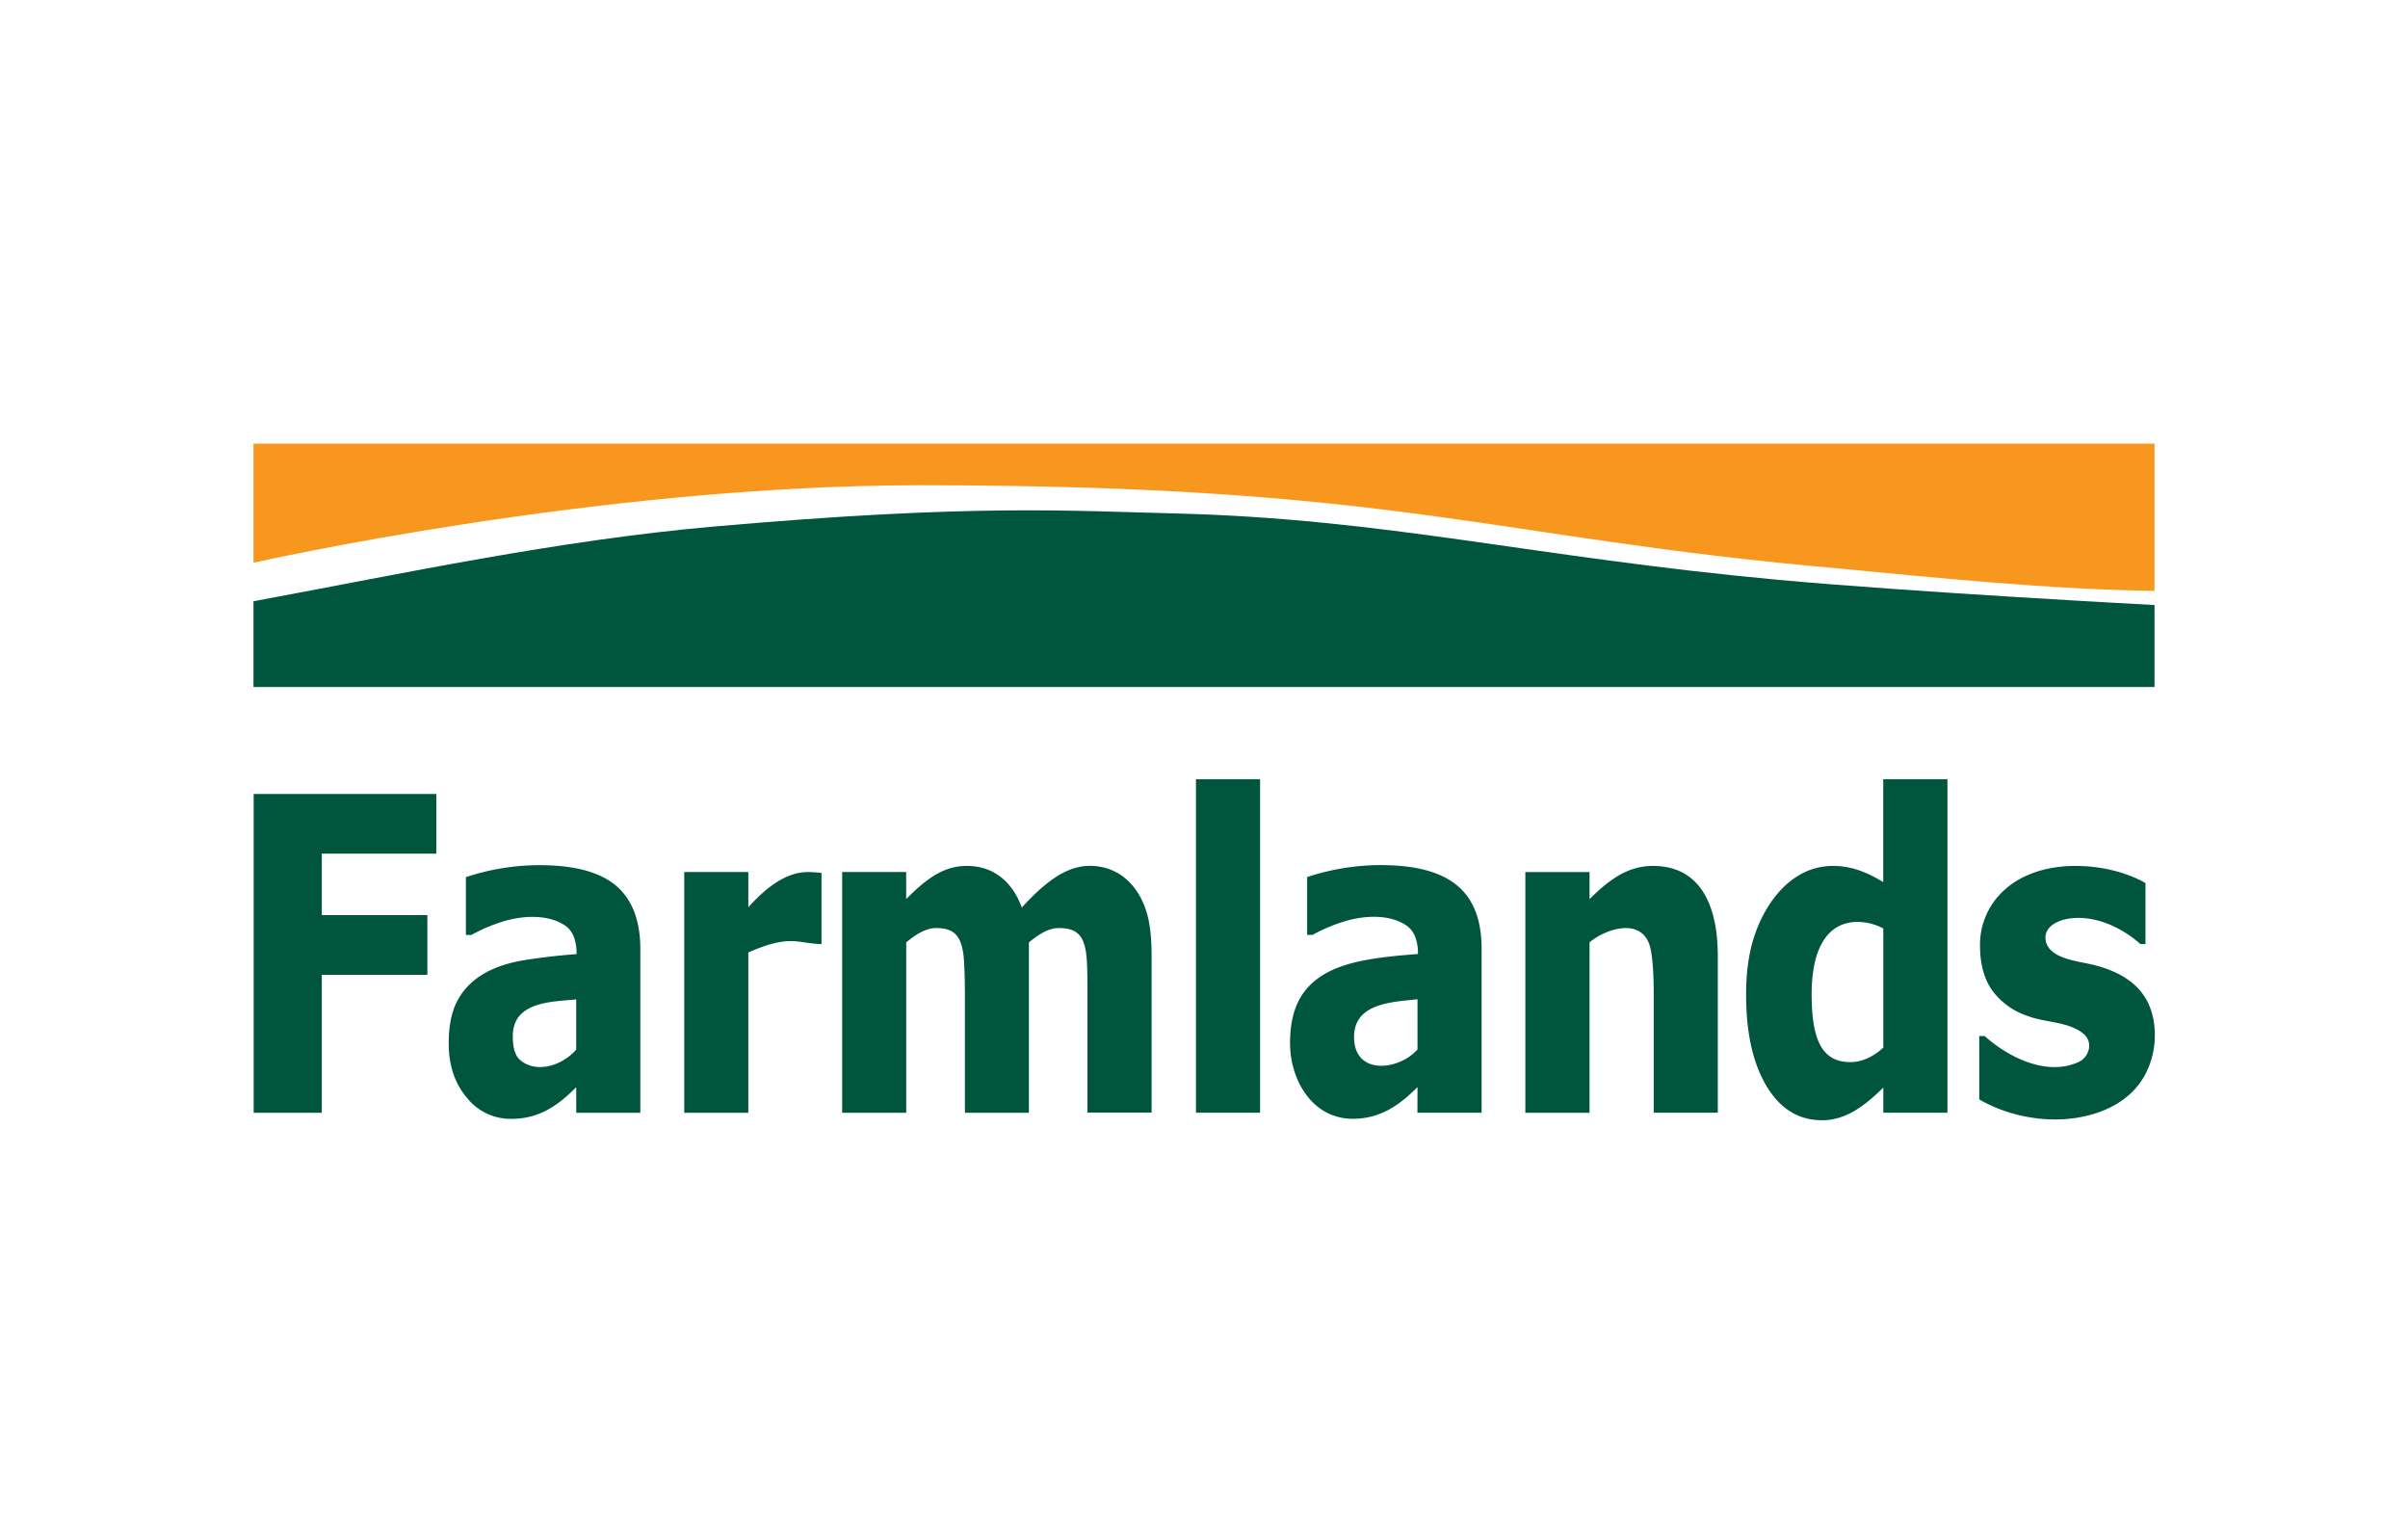 <svg xmlns="http://www.w3.org/2000/svg" width="38" height="24" fill="none" aria-labelledby="pi-farmlands" role="img" viewBox="0 0 38 24"><title id="pi-farmlands">Farmlands Card</title><path fill="#fff" d="M0 0h38v24H0z"/><path fill="#00553D" d="M6.885 13.47H5.078v.97h1.666v.942H5.078v2.177H4.003v-5.03h2.882zm2.208 3.09v-.79c-.297.032-.74.027-.927.3a.52.52 0 0 0-.073.294q0 .269.121.368c.27.22.68.065.879-.171Zm0 .595c-.288.293-.59.5-1.022.5a.88.88 0 0 1-.708-.339q-.282-.338-.282-.853 0-.424.144-.684c.19-.35.56-.55 1.06-.63q.38-.06.814-.094c0-.173-.037-.362-.196-.46-.284-.18-.696-.144-1.001-.043a2.7 2.7 0 0 0-.464.201h-.086v-.912a3.7 3.7 0 0 1 1.16-.189q.831 0 1.213.327.379.325.38.997v2.583H9.094zm3.87-2.258c-.162 0-.323-.047-.489-.047-.208 0-.446.082-.665.18v2.529h-1.011V13.76h1.011v.557c.234-.261.563-.556.938-.556.064 0 .151.006.217.013v1.122Zm4.198 2.662v-1.895q.001-.282-.008-.472c-.02-.385-.113-.548-.442-.548-.155 0-.299.084-.474.226v2.689h-1.01v-1.895q-.002-.277-.012-.47c-.022-.388-.122-.55-.44-.55-.168 0-.327.105-.474.226v2.689H13.29V13.76h1.01v.427c.332-.333.596-.523.96-.523.393 0 .706.222.865.657.387-.425.717-.658 1.072-.658.478 0 .789.334.908.77q.069.25.068.656v2.467H17.16m1.713-5.26h1.012v5.262h-1.012zm3.496 4.264v-.792c-.409.044-1.001.063-1.001.595 0 .61.704.533 1.001.197m0 .594c-.296.297-.598.5-1.022.5-.638 0-.989-.614-.989-1.192 0-.566.196-.89.555-1.098.362-.208.885-.266 1.464-.31 0-.174-.039-.362-.198-.46-.283-.181-.696-.144-1.001-.043a2.7 2.7 0 0 0-.465.201h-.085v-.912c.368-.123.77-.189 1.157-.189 1.113 0 1.596.43 1.596 1.324v2.583h-1.013zm4.739.404h-1.011v-1.882c0-.306-.018-.651-.077-.794-.159-.398-.686-.22-.936-.013v2.69h-1.013v-3.798h1.013v.427c.334-.334.626-.524 1.002-.524.67 0 1.022.506 1.022 1.427zm2.612-1.028v-1.88a.9.9 0 0 0-.403-.103c-.48 0-.728.42-.728 1.14 0 .76.183 1.073.616 1.073.178 0 .367-.09.515-.229Zm1.012 1.028H29.72v-.396c-.27.263-.572.515-.965.515q-.555 0-.877-.538-.323-.54-.323-1.44 0-.498.11-.864c.172-.578.602-1.171 1.26-1.171.3 0 .54.102.794.255v-1.623h1.013zm.502-.21v-1h.085c.372.335.983.642 1.485.409.161-.075.23-.302.087-.433-.224-.203-.61-.185-.887-.29a1.14 1.14 0 0 1-.569-.41q-.189-.271-.189-.71a1.16 1.16 0 0 1 .392-.877c.255-.228.637-.373 1.115-.373.454 0 .845.122 1.104.27v.963h-.08c-.268-.24-.628-.413-.979-.413-.295 0-.519.125-.519.307 0 .317.455.367.694.42.365.078.675.236.847.482.233.325.233.825.072 1.18-.146.337-.43.56-.787.683-.597.206-1.325.108-1.87-.207Z"/><path fill="#F8971D" d="M4 8.88s5.394-1.223 10.522-1.223c7.545 0 8.972.824 14.426 1.307 1.673.159 3.369.335 5.052.36V7H4z"/><path fill="#00553D" d="M4 9.488v1.353h30V9.547s-3.782-.2-5.933-.397c-3.9-.36-6.184-.964-9.516-1.048-1.684-.04-3.18-.155-7.303.208-2.444.217-4.84.73-7.248 1.178"/></svg>